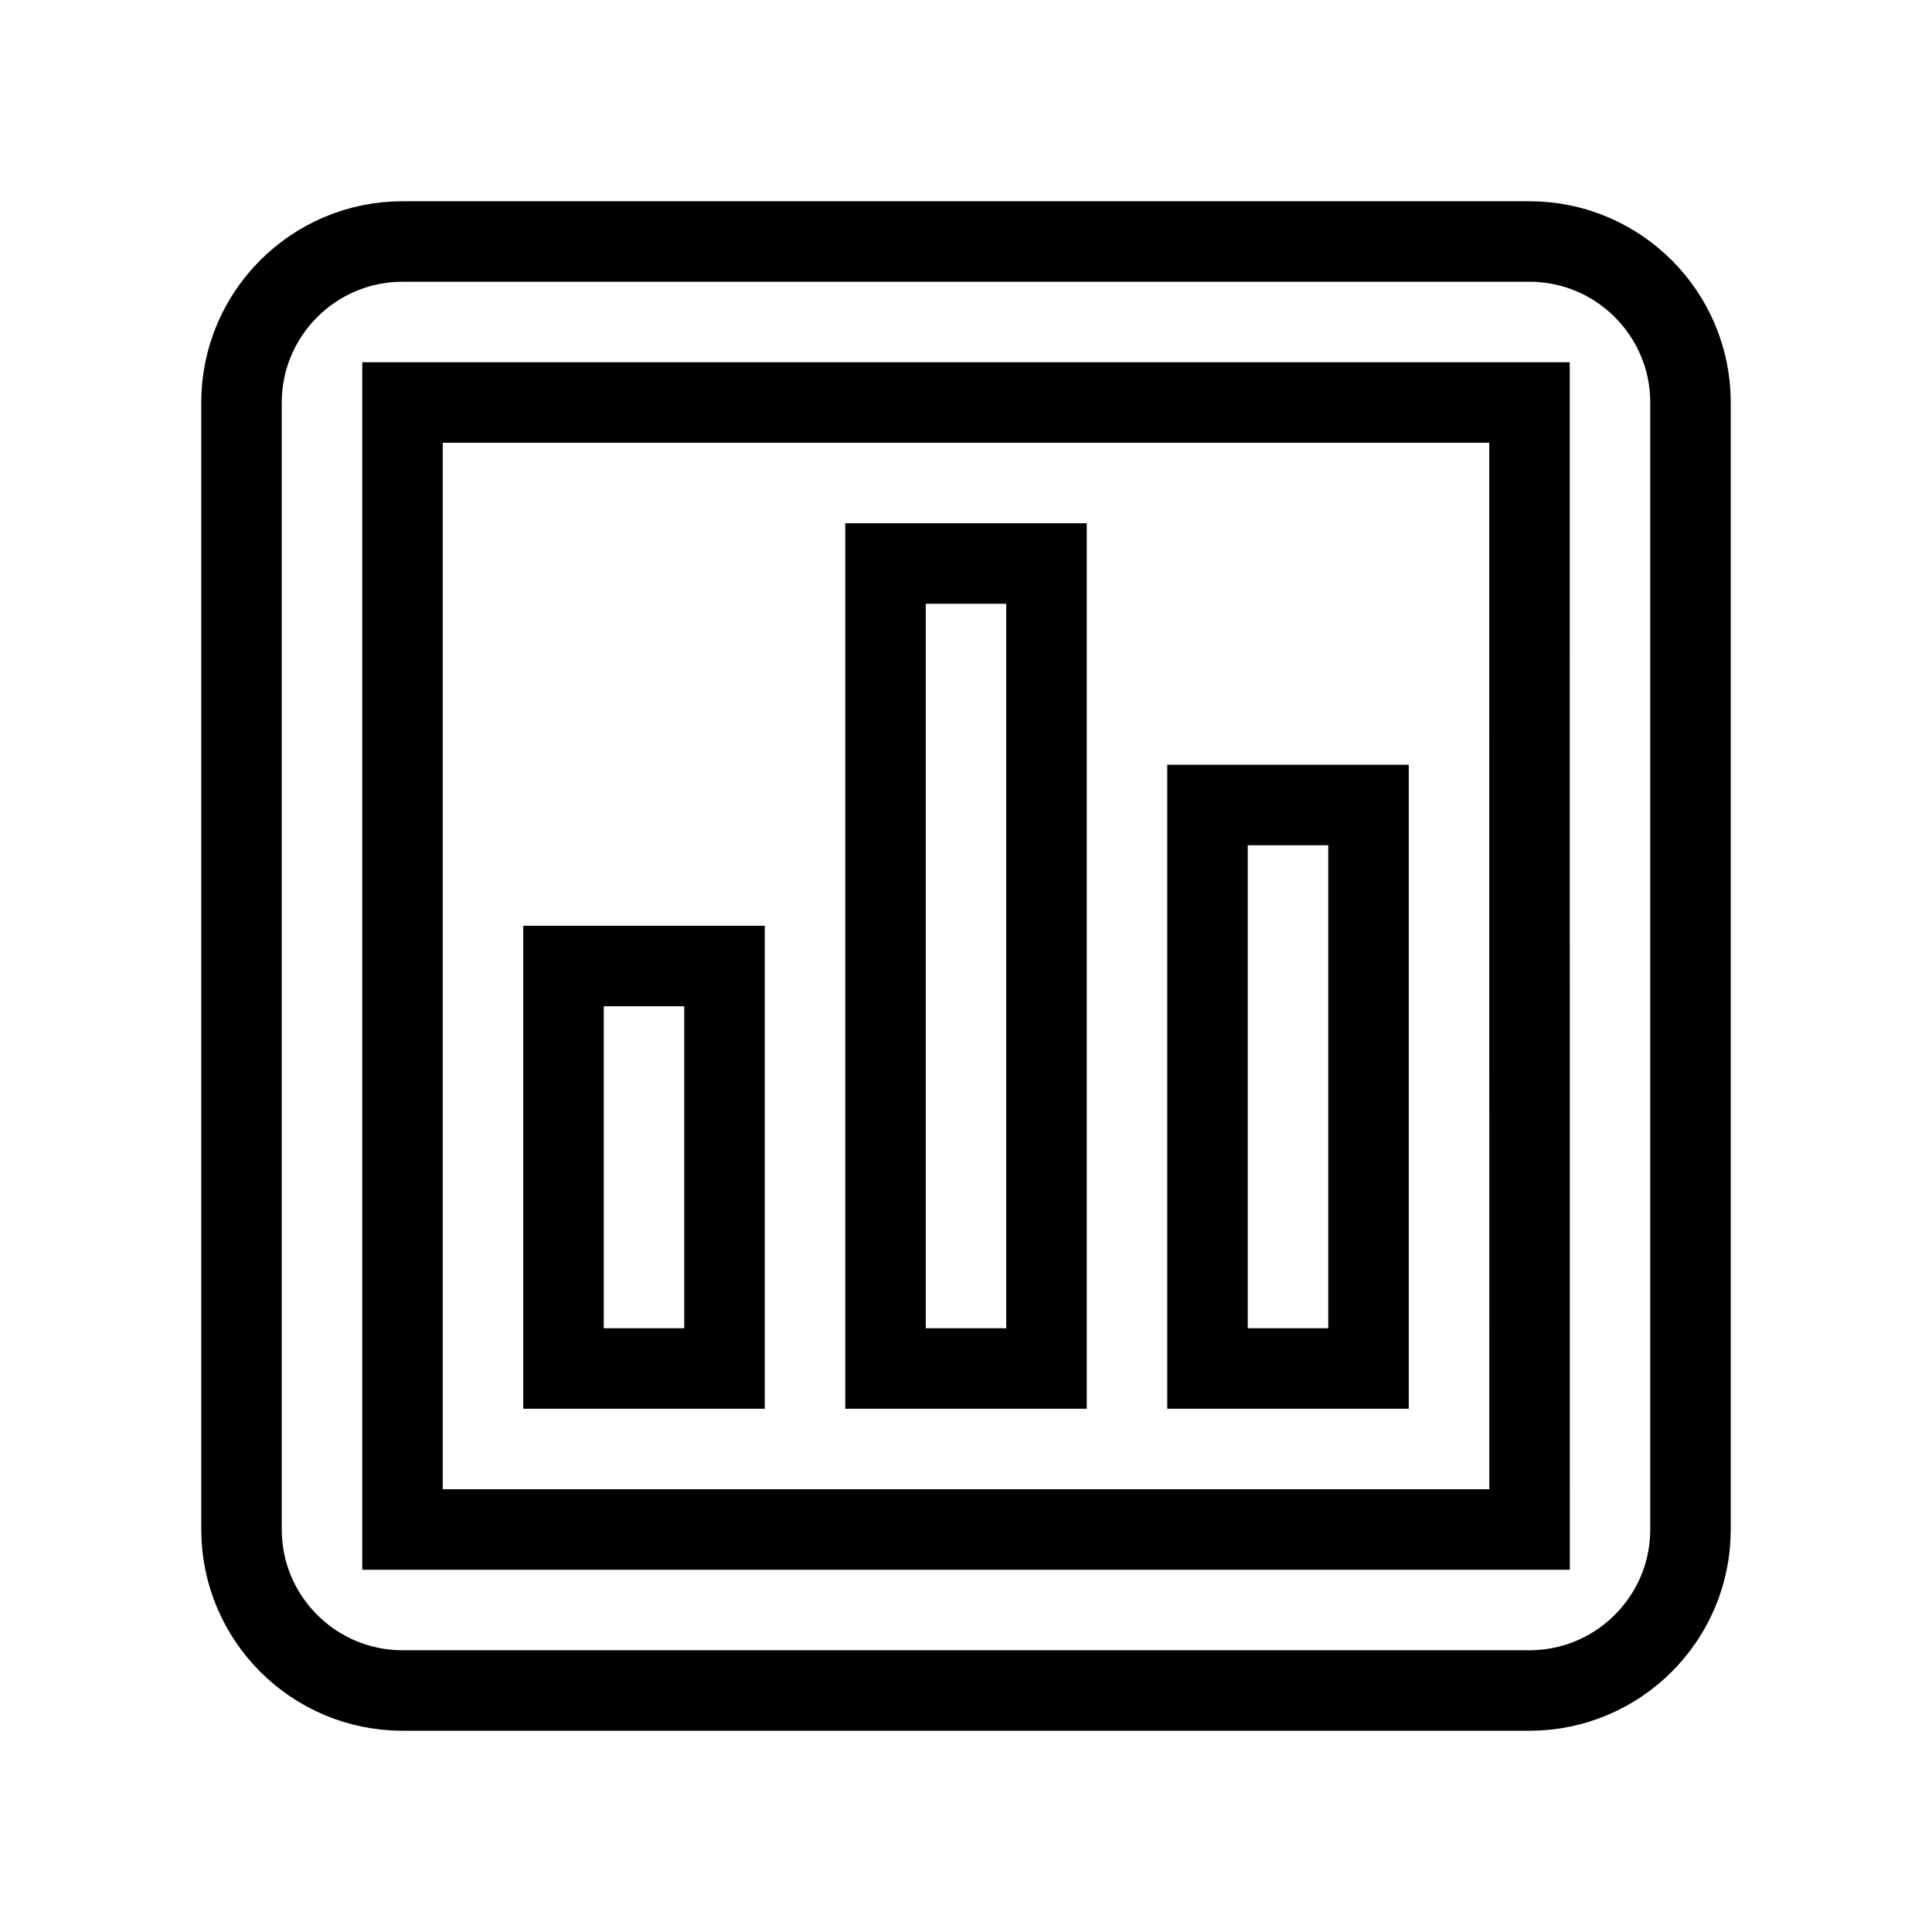 <svg xmlns="http://www.w3.org/2000/svg" fill="none" stroke="currentColor" viewBox="0 0 24 24"><path d="M3,5v14c0,1.103,0.897,2,2,2h14c1.103,0,2-0.897,2-2V5c0-1.103-0.897-2-2-2H5C3.897,3,3,3.897,3,5z M19.001,19H5V5h14 L19.001,19z"/><path d="M11 7H13V17H11zM15 10H17V17H15zM7 12H9V17H7z"/></svg>